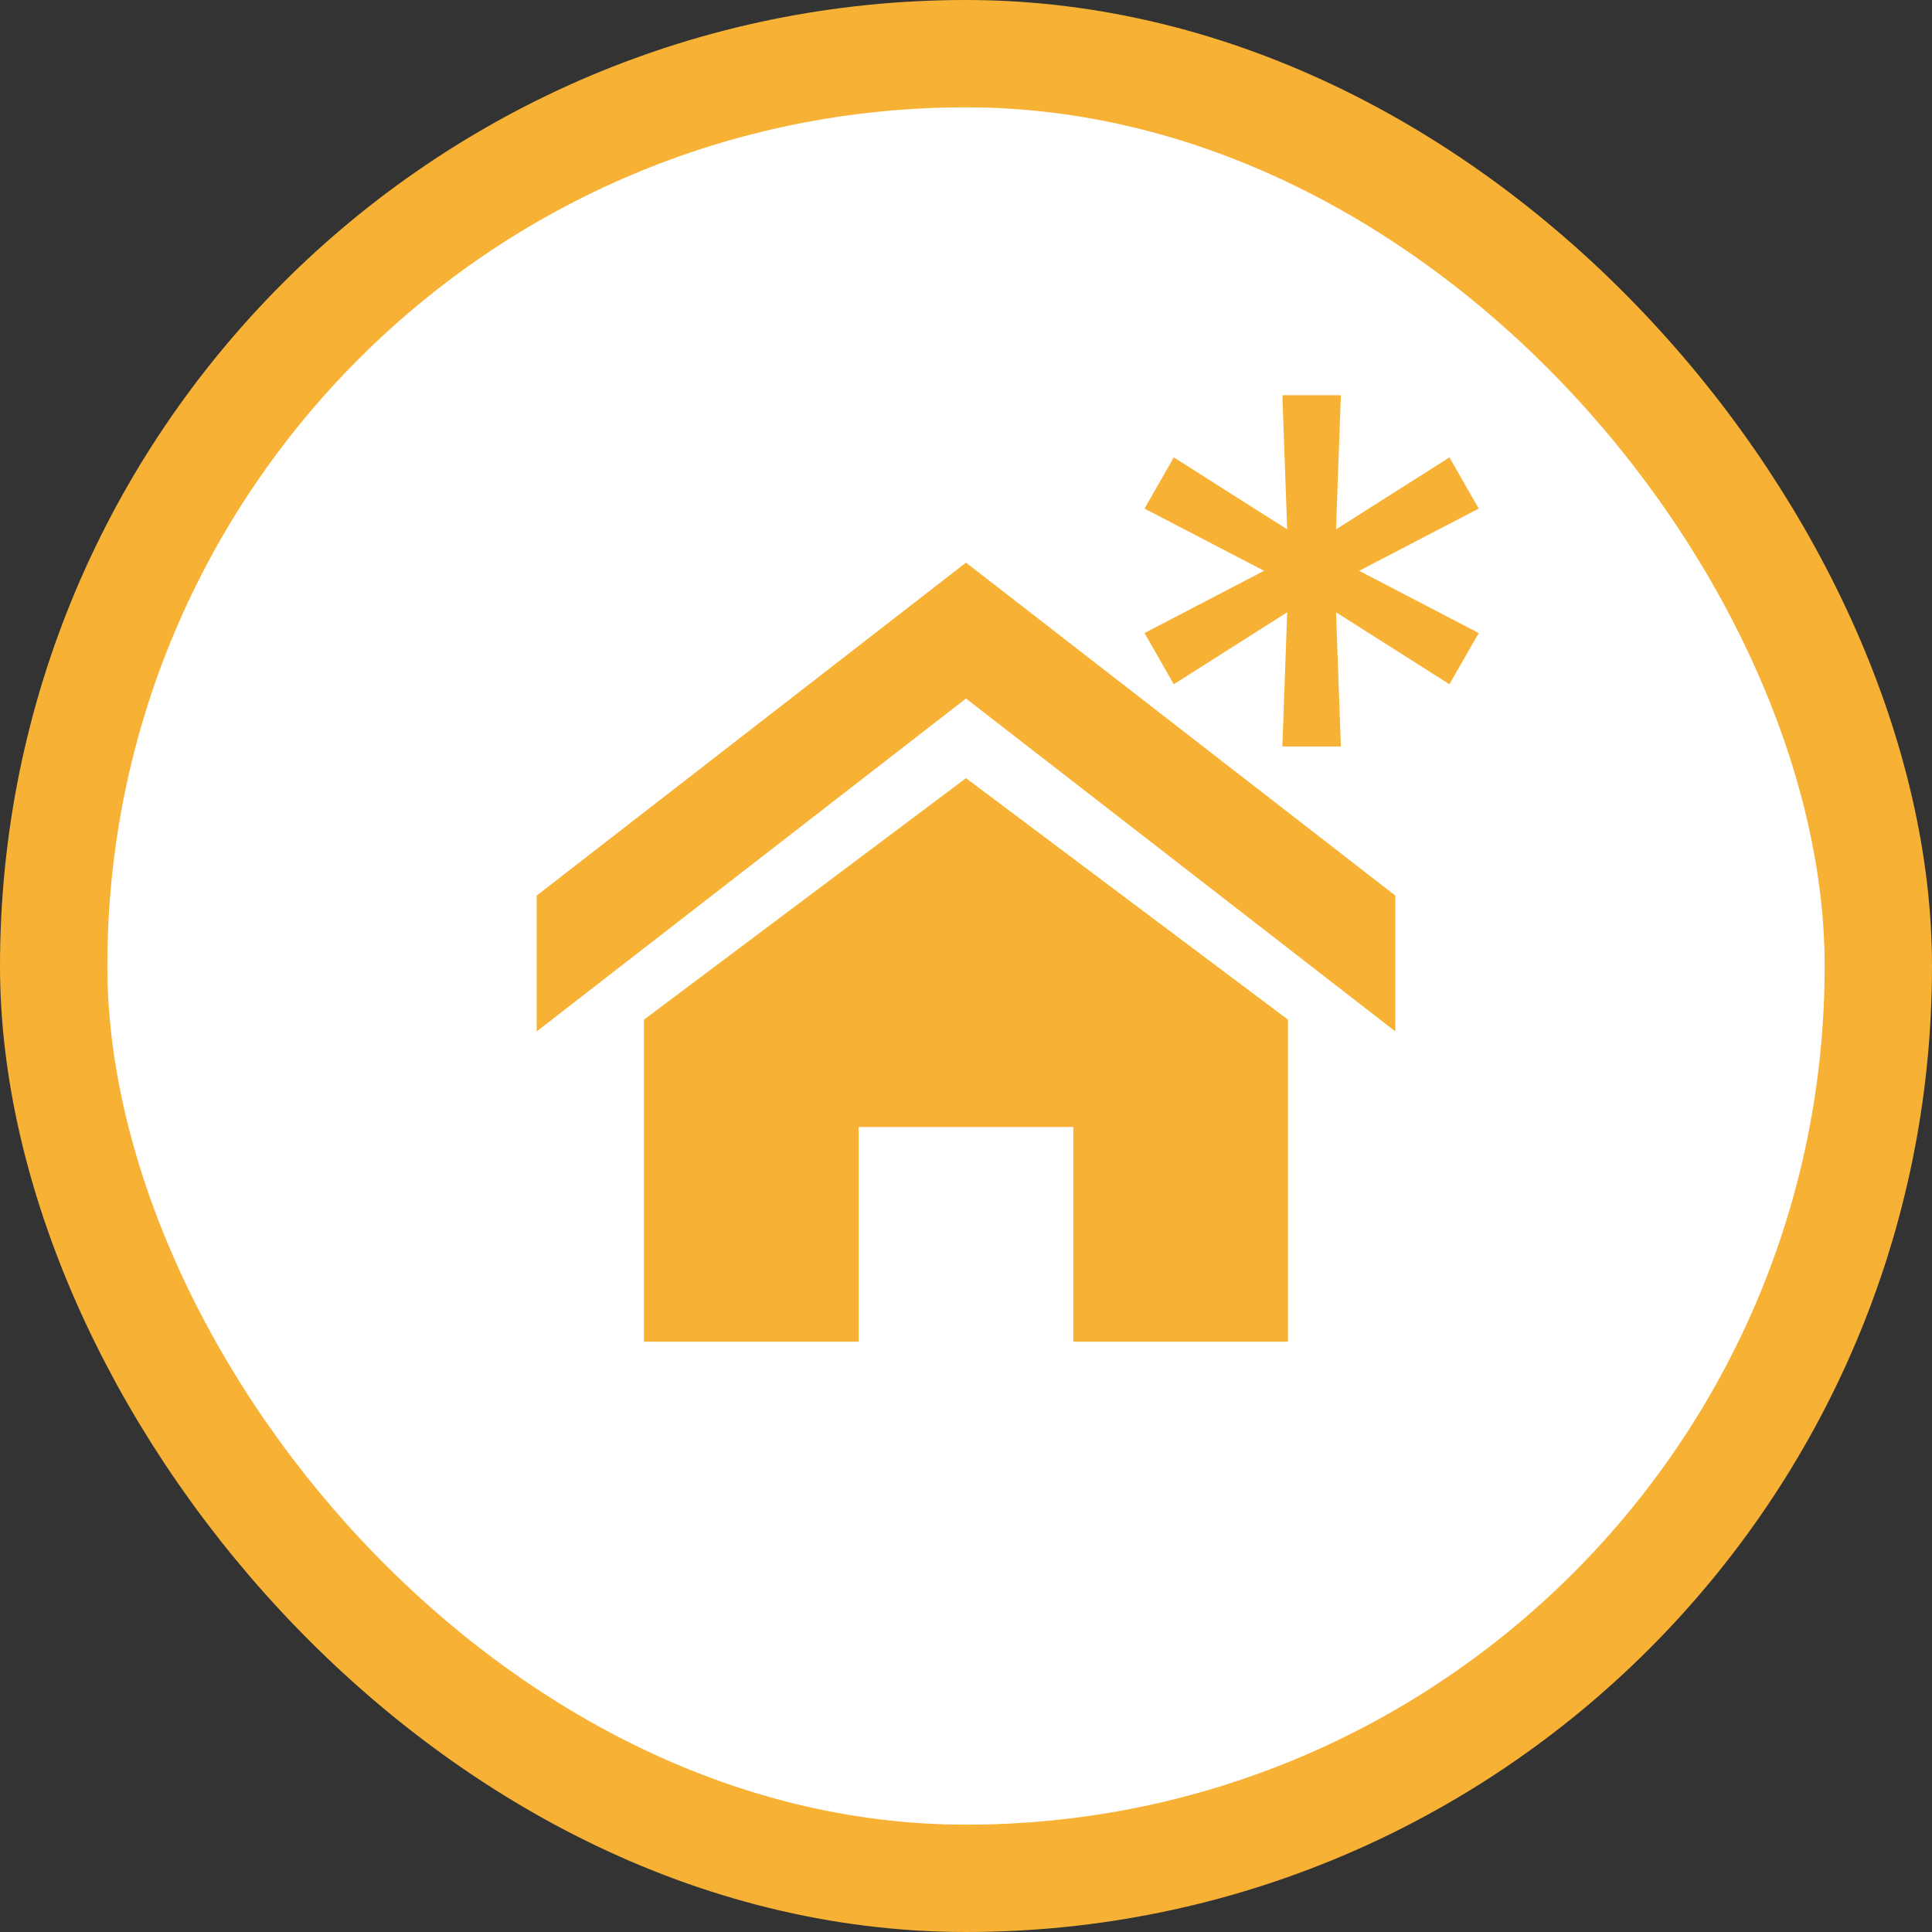 <svg width="36" height="36" viewBox="0 0 36 36" fill="none" xmlns="http://www.w3.org/2000/svg">
<rect x="0" y="0" width="36" height="36" fill="#333333" stroke="none"/>
<rect x="1" y="1" width="34" height="34" rx="17" fill="white"/>
<path d="M26 19.219L18 13.016L10 19.219V16.688L18 10.484L26 16.688V19.219ZM24 19V25H20V21H16V25H12V19L18 14.5L24 19Z" fill="#F7B236"/>
<path d="M23.895 13.909L23.985 11.409L21.872 12.75L21.326 11.796L23.554 10.636L21.326 9.477L21.872 8.523L23.985 9.864L23.895 7.364H24.985L24.895 9.864L27.008 8.523L27.554 9.477L25.326 10.636L27.554 11.796L27.008 12.75L24.895 11.409L24.985 13.909H23.895Z" fill="#F7B236"/>
<rect x="1" y="1" width="34" height="34" rx="17" stroke="#F7B236" stroke-width="2"/>
</svg>
